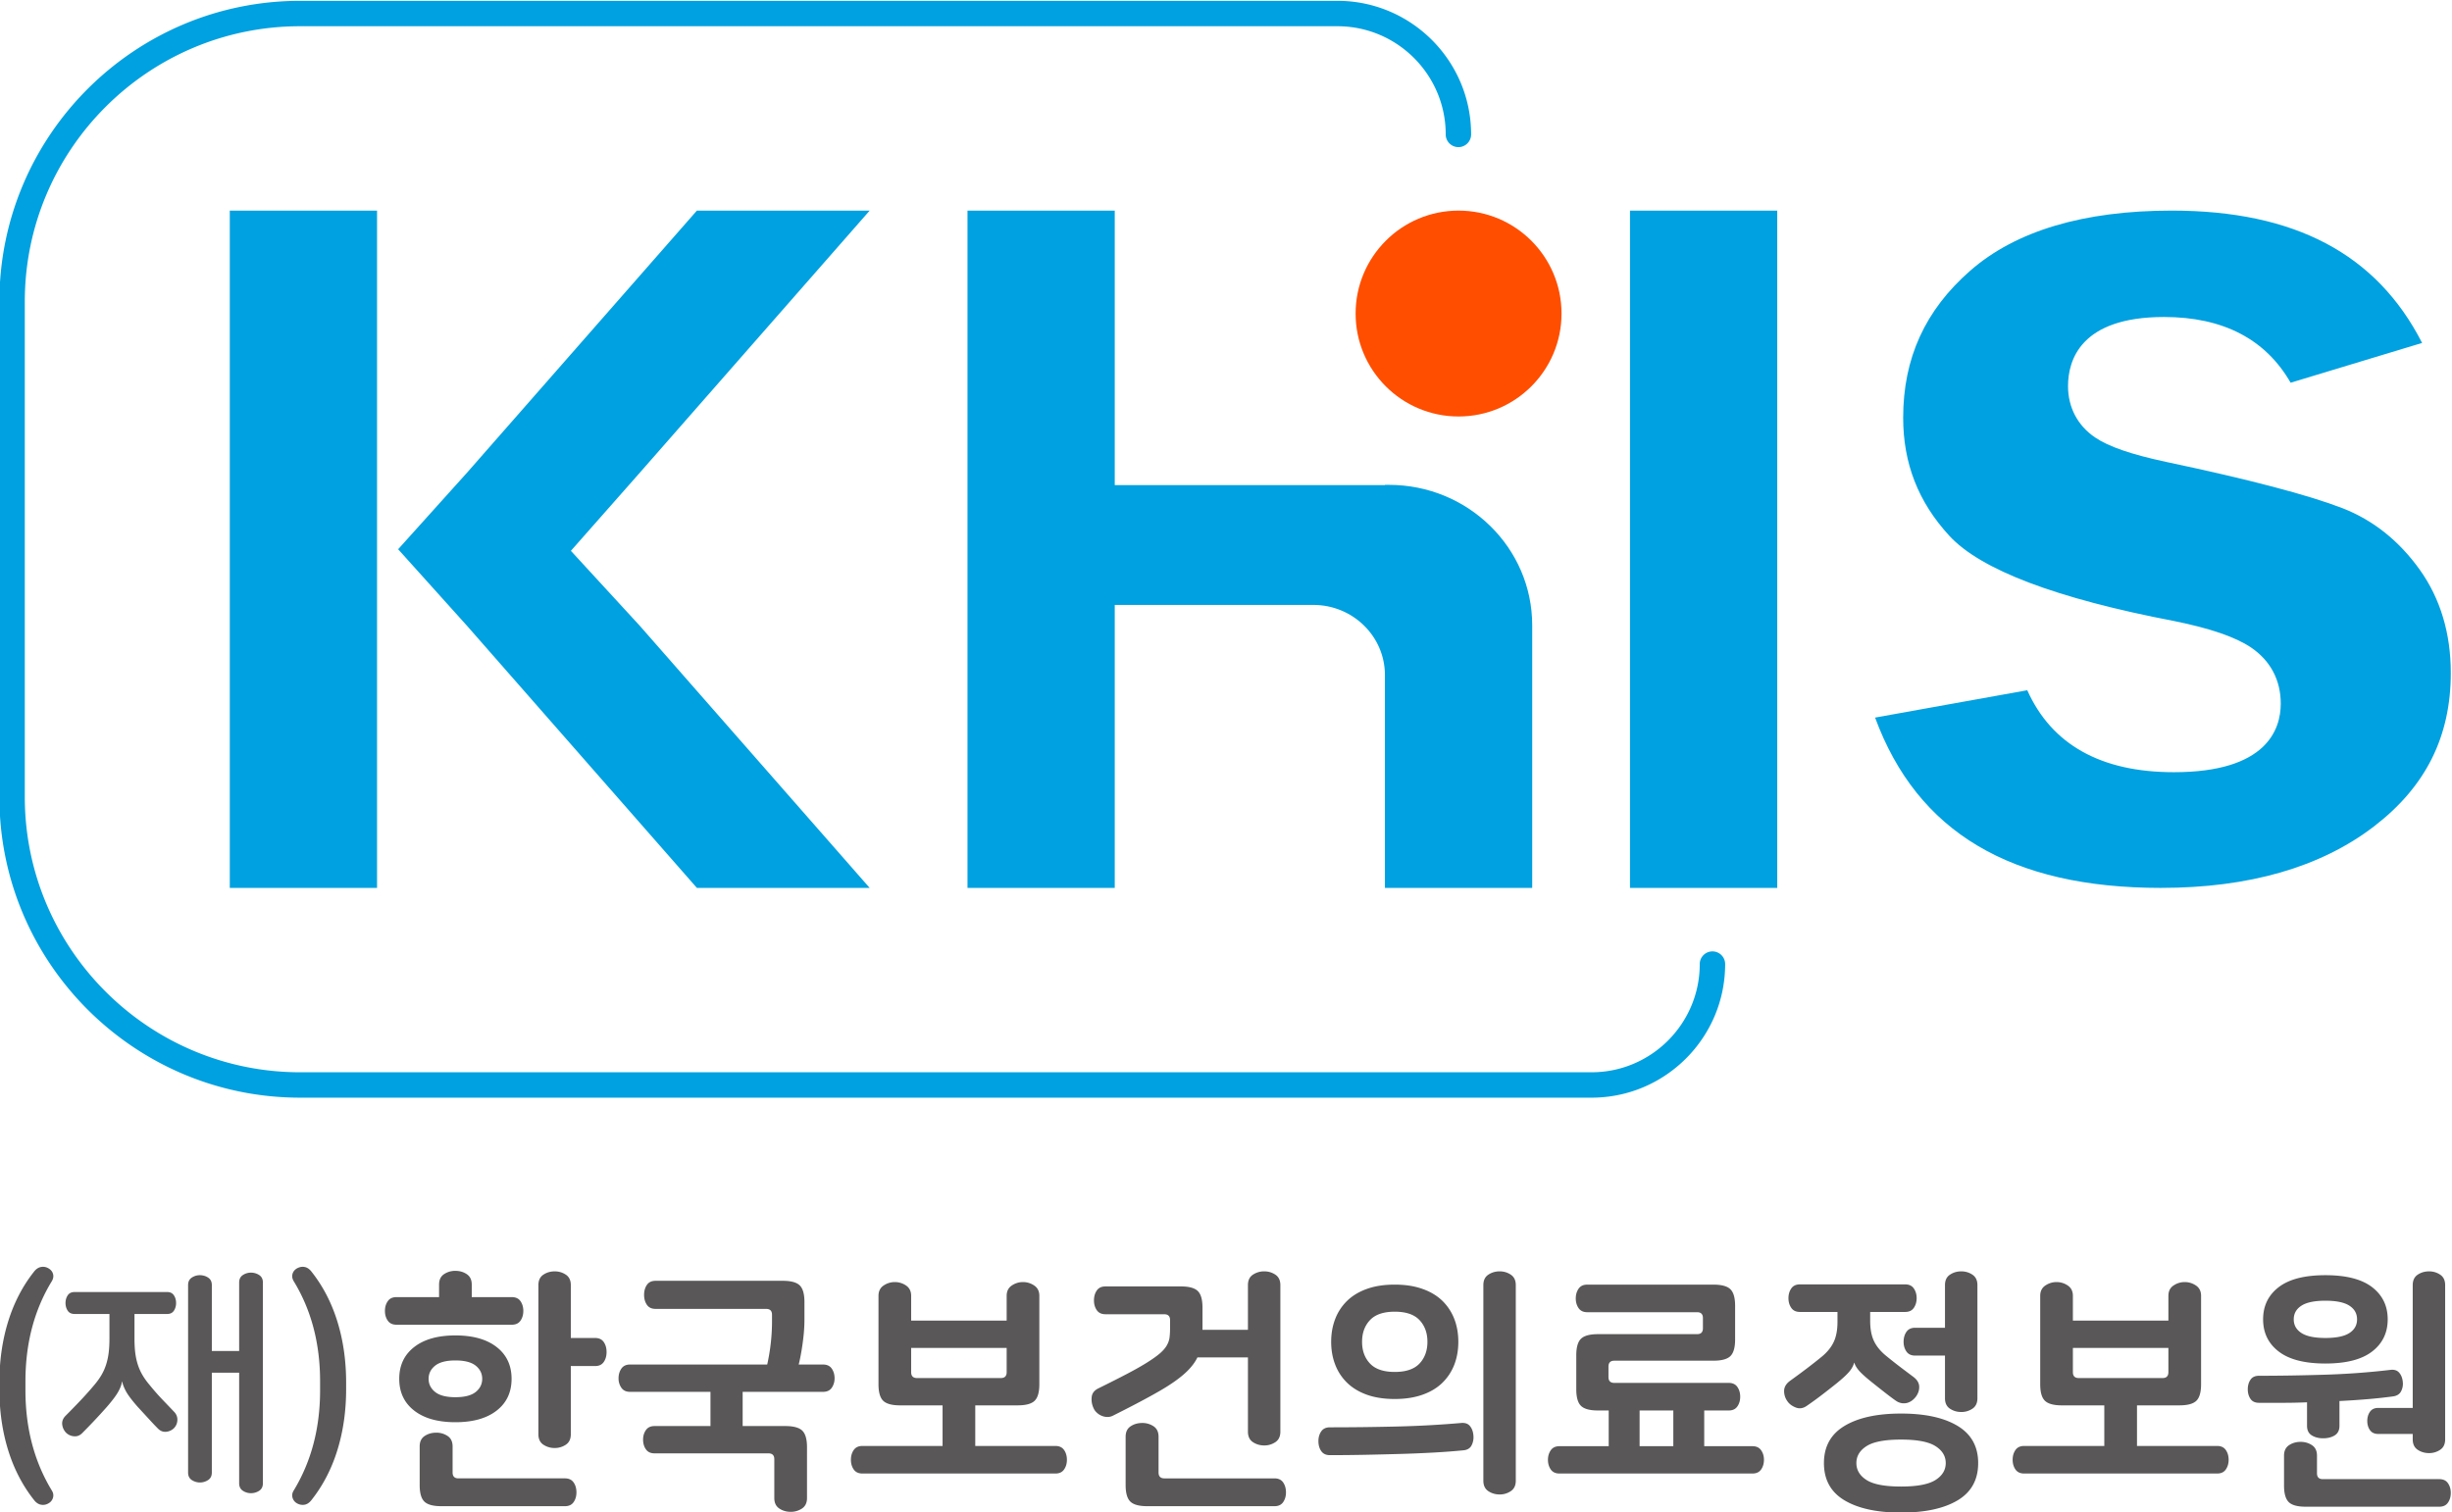 <svg xmlns="http://www.w3.org/2000/svg" xml:space="preserve" width="377.954" height="233.141" viewBox="0 0 377.954 233.141"><path d="M436.038 349.04c0 6.576 5.33 11.909 11.905 11.909 6.575 0 11.906-5.333 11.906-11.908 0-6.575-5.331-11.905-11.906-11.905s-11.905 5.33-11.905 11.905" style="fill:#ff4e00;fill-opacity:1;fill-rule:nonzero;stroke:none" transform="matrix(1.333 0 0 -1.333 -372.283 513.616)"/><path d="M467.765 360.948h17.028v-78.34h-17.028zM529.163 282.609c-17.347 0-28.18 6.449-33.056 19.7l17.597 3.163c2.822-6.293 8.52-9.48 16.954-9.48 10.75 0 12.358 4.968 12.358 7.93 0 2.732-1.2 4.987-3.465 6.513-1.802 1.205-4.702 2.197-8.86 3.04-13.642 2.612-22.391 5.93-26.007 9.869-3.584 3.898-5.33 8.365-5.33 13.646 0 6.885 2.542 12.453 7.763 17.017 5.275 4.604 13.113 6.942 23.3 6.942 14.205 0 23.688-5.011 28.944-15.307l-15.204-4.601c-2.902 5.046-7.82 7.602-14.64 7.602-9.66 0-11.1-5.01-11.1-7.995 0-2.46 1.11-4.57 3.13-5.938 1.578-1.07 4.185-1.965 8.204-2.826 9.587-2.025 16.443-3.827 20.379-5.347 3.552-1.377 6.569-3.775 8.968-7.14 2.375-3.33 3.58-7.344 3.58-11.925 0-7.372-2.912-13.184-8.908-17.771-6.147-4.705-14.426-7.092-24.607-7.092M439.896 329.227h-.468v-.028h-31.242v31.75h-17.028v-78.34h17.028v32.731h22.961c4.572 0 8.281-3.634 8.281-8.118v-24.614h17.03v30.383c0 8.967-7.414 16.236-16.562 16.236M322.881 360.948h-17.028v-78.34h17.028zM353.272 330.639l26.575 30.31h-19.98l-26.578-30.31-7.969-8.858 7.97-8.862 26.577-30.31h19.98l-26.575 30.31-7.975 8.678z" style="fill:#00a1e0;fill-opacity:1;fill-rule:nonzero;stroke:none" transform="matrix(1.333 0 0 -1.333 -372.283 513.616)"/><path d="M463.319 258.346h-149.33c-19.177 0-34.776 15.6-34.776 34.776v57.313c0 19.177 15.599 34.777 34.776 34.777h119.955c8.52 0 15.45-6.931 15.45-15.451a1.468 1.468 0 1 0-2.937 0c0 6.899-5.614 12.513-12.513 12.513H313.989c-17.556 0-31.839-14.282-31.839-31.84v-57.312c0-17.555 14.283-31.838 31.839-31.838h149.33c6.899 0 12.513 5.614 12.513 12.513 0 .812.657 1.468 1.468 1.468.813 0 1.469-.656 1.469-1.468 0-8.52-6.93-15.451-15.45-15.451" style="fill:#00a1e0;fill-opacity:1;fill-rule:nonzero;stroke:none" transform="matrix(1.333 0 0 -1.333 -372.283 513.616)"/><path d="M284.882 238.61c.274-.156.452-.373.53-.647.08-.276.032-.561-.146-.858-2.029-3.325-3.042-7.184-3.042-11.573v-1.033c0-4.37 1.013-8.228 3.042-11.575.178-.275.225-.554.146-.84a1.073 1.073 0 0 0-.53-.664 1.227 1.227 0 0 0-.87-.15c-.307.06-.576.247-.813.563-1.319 1.674-2.313 3.596-2.983 5.772-.669 2.174-1.004 4.522-1.004 7.04v.74c0 2.519.335 4.866 1.004 7.04.67 2.176 1.664 4.1 2.983 5.773.237.314.506.502.812.56.304.06.594.01.871-.147M308.295 238.109c.354 0 .674-.094.96-.28.284-.188.428-.477.428-.87v-23.206c0-.395-.144-.685-.428-.872a1.717 1.717 0 0 0-.96-.281c-.335 0-.645.094-.93.28-.286.188-.428.478-.428.873v12.783h-3.16v-11.544c0-.394-.142-.684-.428-.872a1.725 1.725 0 0 0-1.89 0c-.284.188-.427.478-.427.872v21.67c0 .395.143.685.428.872.285.187.595.28.93.28.354 0 .675-.093.959-.28.286-.187.429-.477.429-.871v-7.617h3.159v7.913c0 .393.142.682.428.87.285.186.595.28.93.28m-8.902-2.628c.169-.255.25-.55.25-.885 0-.335-.081-.63-.25-.885-.166-.257-.427-.383-.783-.383h-3.777v-2.835c0-.612.027-1.156.087-1.64.06-.481.157-.94.296-1.372.138-.433.319-.841.546-1.226.225-.383.506-.772.842-1.166a26.719 26.719 0 0 1 1.52-1.727c.502-.522.939-.98 1.313-1.373.255-.276.374-.595.355-.96a1.378 1.378 0 0 0-.415-.93 1.467 1.467 0 0 0-.898-.397c-.345-.03-.656.093-.931.369a32.62 32.62 0 0 0-1.033 1.092l-1.358 1.476c-.65.748-1.088 1.332-1.315 1.756-.225.423-.368.792-.428 1.108h-.03c-.038-.336-.182-.724-.428-1.166-.246-.443-.693-1.04-1.344-1.787a69.211 69.211 0 0 0-2.833-3.01c-.276-.277-.595-.395-.96-.356a1.453 1.453 0 0 0-.901.414 1.633 1.633 0 0 0-.442.945c-.04.354.078.677.355.974.57.57 1.137 1.152 1.697 1.742a40.403 40.403 0 0 1 1.638 1.83c.335.394.616.783.842 1.166.226.385.408.793.546 1.226.138.432.236.89.296 1.372.059.484.089 1.028.089 1.64v2.835h-4.017c-.374 0-.646.126-.811.383-.168.255-.252.55-.252.885 0 .335.084.63.252.885.165.256.437.385.81.385h10.689c.356 0 .617-.13.783-.385M313.637 238.61c.296.158.593.208.886.149.296-.06.56-.247.798-.561 1.318-1.672 2.312-3.597 2.982-5.772.67-2.175 1.004-4.522 1.004-7.041v-.74c0-2.518-.335-4.866-1.004-7.04-.67-2.176-1.664-4.098-2.982-5.772-.238-.316-.502-.502-.798-.562a1.293 1.293 0 0 0-.886.149 1.068 1.068 0 0 0-.529.664c-.08.286-.032.565.146.84 2.028 3.347 3.042 7.206 3.042 11.575v1.033c0 4.389-1.014 8.248-3.042 11.573-.178.297-.226.582-.146.858.077.274.255.49.53.648M345.288 230.551h2.806c.452 0 .787-.157 1.004-.472.216-.316.324-.7.324-1.152 0-.453-.108-.837-.324-1.151-.217-.315-.552-.473-1.004-.473h-2.806v-7.883c0-.552-.191-.955-.574-1.211a2.272 2.272 0 0 0-1.286-.383 2.31 2.31 0 0 0-1.313.383c-.383.256-.576.659-.576 1.211v17.242c0 .552.193.955.576 1.211.384.256.82.384 1.313.384.473 0 .9-.128 1.286-.384.383-.256.574-.659.574-1.211zm-13.344-6.85c1.064 0 1.846.202 2.348.605.5.404.75.911.75 1.521 0 .61-.25 1.117-.75 1.52-.502.404-1.284.606-2.348.606-1.062 0-1.844-.202-2.346-.606-.502-.403-.755-.91-.755-1.52s.253-1.117.755-1.521c.502-.403 1.284-.605 2.346-.605m-1.624-12.606c-.944 0-1.598.176-1.964.531-.364.354-.545.994-.545 1.918v4.459c0 .551.19.954.576 1.21.382.256.83.385 1.34.385a2.32 2.32 0 0 0 1.317-.385c.383-.256.575-.659.575-1.21v-3.012c0-.452.226-.678.679-.678h12.31c.454 0 .789-.158 1.004-.474.219-.313.326-.698.326-1.15 0-.433-.107-.807-.326-1.122-.215-.315-.55-.472-1.003-.472zm1.624 19.751c2.027 0 3.616-.447 4.768-1.344 1.15-.895 1.726-2.121 1.726-3.675 0-1.555-.575-2.78-1.726-3.676-1.152-.896-2.741-1.343-4.768-1.343-2.03 0-3.617.447-4.768 1.343-1.151.896-1.728 2.121-1.728 3.676 0 1.554.577 2.78 1.728 3.675 1.15.897 2.739 1.344 4.768 1.344m-6.82 1.24c-.453 0-.788.158-1.003.473-.22.314-.326.688-.326 1.122 0 .432.107.808.326 1.122.215.314.55.473 1.003.473h4.93v1.446c0 .55.19.953.575 1.211a2.32 2.32 0 0 0 1.315.383c.49 0 .929-.127 1.313-.383.385-.258.576-.661.576-1.211v-1.446h4.636c.452 0 .787-.159 1.003-.473.216-.314.324-.69.324-1.122 0-.434-.108-.808-.324-1.122-.216-.315-.551-.473-1.003-.473zM355.091 233.916c-.454 0-.789.157-1.004.473-.218.314-.325.7-.325 1.151 0 .453.107.837.325 1.151.215.316.55.473 1.004.473h14.703c.944 0 1.6-.176 1.964-.53.363-.356.546-.995.546-1.92v-2.007a18.5 18.5 0 0 0-.119-2.053 28.59 28.59 0 0 0-.296-2.008 17.87 17.87 0 0 0-.854-3.115l-3.339.71c.573 2.105.858 4.181.858 6.23v.767c0 .452-.228.678-.68.678zm-.118-16.71c-.454 0-.789.157-1.004.472-.219.314-.324.688-.324 1.122 0 .413.105.777.324 1.093.215.314.55.471 1.004.471h15.116c.946 0 1.6-.177 1.964-.53.362-.355.547-.995.547-1.92v-5.875c0-.552-.194-.955-.577-1.21a2.314 2.314 0 0 0-1.314-.385c-.492 0-.93.128-1.313.384-.384.256-.577.66-.577 1.211v4.487c0 .453-.226.68-.678.68zm6.465 1.445v5.67h-9.3c-.454 0-.787.158-1.004.473a1.875 1.875 0 0 0-.326 1.093c0 .431.11.805.326 1.12.217.315.55.473 1.004.473h22.321c.452 0 .787-.158 1.004-.473.216-.315.325-.689.325-1.12 0-.415-.109-.779-.325-1.093-.217-.315-.552-.473-1.004-.473h-9.3v-5.67zM395.008 225.916c.452 0 .68.227.68.678v2.805h-11.044v-2.805c0-.45.227-.678.68-.678zm-11.633-3.159c-.944 0-1.598.176-1.964.531-.364.355-.545.993-.545 1.92v10.215c0 .532.197.93.59 1.195.394.266.826.4 1.3.4a2.28 2.28 0 0 0 1.3-.4c.391-.265.588-.663.588-1.195v-2.864h11.044v2.864c0 .532.196.93.59 1.195.393.266.827.4 1.298.4.473 0 .905-.134 1.3-.4.393-.265.59-.663.59-1.195v-10.216c0-.926-.182-1.564-.546-1.919-.364-.355-1.019-.53-1.964-.53zm-4.37-7.883c-.452 0-.787.157-1.004.472-.217.313-.324.69-.324 1.121 0 .432.107.807.324 1.122.217.314.552.473 1.004.473h9.271v6.495h3.78v-6.495h9.27c.453 0 .787-.159 1.004-.473.217-.315.324-.69.324-1.122 0-.432-.107-.808-.324-1.12-.217-.316-.55-.473-1.004-.473zM423.587 228.307h-6.525v3.188h6.525v5.167c0 .552.191.956.575 1.21a2.32 2.32 0 0 0 1.316.385c.47 0 .9-.128 1.284-.384.383-.255.575-.66.575-1.211v-16.947c0-.55-.192-.954-.575-1.21a2.262 2.262 0 0 0-1.284-.385c-.493 0-.93.128-1.316.385-.384.256-.575.66-.575 1.21zm-11.633-17.212c-.944 0-1.599.176-1.963.53-.364.355-.547.995-.547 1.919v5.58c0 .552.193.955.576 1.21.383.257.833.385 1.343.385a2.32 2.32 0 0 0 1.316-.384c.383-.256.573-.66.573-1.211v-4.132c0-.453.228-.68.68-.68h12.726c.452 0 .786-.156 1.004-.473.215-.313.324-.698.324-1.15 0-.433-.109-.807-.324-1.122-.218-.315-.552-.472-1.004-.472zm-4.843 22.203c-.452 0-.787.155-1.003.472-.216.314-.325.688-.325 1.122 0 .452.11.835.325 1.15.216.315.551.472 1.003.472h8.711c.945 0 1.6-.176 1.962-.531.366-.354.547-.992.547-1.918v-2.45c0-1.064-.116-1.975-.353-2.733-.238-.758-.72-1.49-1.447-2.2-.729-.708-1.77-1.456-3.13-2.243-1.358-.787-3.16-1.741-5.404-2.863a1.39 1.39 0 0 0-.692-.163 1.848 1.848 0 0 0-1.21.517 1.479 1.479 0 0 0-.37.53 2.353 2.353 0 0 0-.206 1.242c.037.452.303.796.797 1.033 1.318.65 2.435 1.215 3.35 1.697.915.48 1.68.915 2.288 1.3.61.384 1.092.728 1.447 1.033.353.305.62.609.797.915.177.306.286.62.327.944.038.327.058.695.058 1.109v.886c0 .45-.226.679-.68.679zM450.81 236.662c0 .552.19.955.575 1.211.384.256.821.384 1.314.384.472 0 .901-.128 1.284-.384.384-.256.577-.659.577-1.21v-22.617c0-.55-.193-.953-.577-1.21a2.269 2.269 0 0 0-1.284-.384c-.493 0-.93.128-1.314.383-.385.258-.575.661-.575 1.211zm-10.246-3.07c-1.3 0-2.253-.325-2.864-.974-.612-.65-.915-1.487-.915-2.51 0-1.023.303-1.86.915-2.51.611-.649 1.564-.974 2.864-.974 1.301 0 2.254.325 2.865.974.608.65.913 1.487.913 2.51 0 1.023-.305 1.86-.913 2.51-.61.65-1.564.974-2.865.974m0-10.098c-1.222 0-2.287.162-3.204.487-.915.325-1.677.784-2.288 1.374a5.791 5.791 0 0 0-1.387 2.096c-.314.806-.473 1.692-.473 2.657 0 .963.16 1.85.473 2.658a5.825 5.825 0 0 0 1.387 2.096c.611.59 1.373 1.047 2.288 1.371.917.326 1.982.49 3.204.49 1.2 0 2.264-.164 3.19-.49.925-.324 1.692-.782 2.303-1.37a5.904 5.904 0 0 0 1.387-2.097c.314-.808.471-1.695.471-2.658 0-.965-.157-1.85-.47-2.657a5.869 5.869 0 0 0-1.388-2.096c-.61-.59-1.378-1.049-2.304-1.374-.925-.325-1.989-.487-3.189-.487m7.942-5.935a79.109 79.109 0 0 0-3.277-.25 135.66 135.66 0 0 0-3.795-.163 501.63 501.63 0 0 0-4.118-.103 207.753 207.753 0 0 0-4.25-.045c-.453 0-.788.157-1.005.474-.217.313-.324.698-.324 1.15 0 .434.107.808.324 1.122.217.315.552.473 1.004.473 2.518 0 5.053.03 7.602.09 2.55.057 5.075.195 7.575.412.452.04.792-.078 1.017-.355.227-.275.36-.629.398-1.062a2.07 2.07 0 0 0-.206-1.166c-.177-.345-.493-.536-.945-.577M477.412 236.722c.944 0 1.599-.178 1.962-.532.363-.354.547-.994.547-1.918v-3.9c0-.923-.184-1.563-.547-1.917-.363-.355-1.018-.531-1.962-.531h-11.457c-.454 0-.678-.227-.678-.68v-1.21c0-.453.224-.678.678-.678h13.228c.45 0 .787-.16 1.002-.473.217-.316.325-.69.325-1.122 0-.434-.108-.808-.325-1.122-.215-.315-.551-.473-1.002-.473h-15.12c-.943 0-1.597.177-1.961.532-.365.354-.547.993-.547 1.919v3.927c0 .924.182 1.565.547 1.918.364.355 1.018.532 1.962.532h11.457c.454 0 .678.226.678.68v1.18c0 .453-.224.679-.678.679h-12.696c-.453 0-.787.158-1.004.472-.216.315-.325.689-.325 1.122 0 .434.109.808.325 1.122.217.316.55.473 1.004.473zm-17.805-21.848c-.452 0-.787.158-1.004.472-.216.314-.324.689-.324 1.12 0 .415.108.778.324 1.094.217.314.552.474 1.004.474h5.698v5.638h3.572v-5.638h3.898v5.638h3.574v-5.638h5.58c.45 0 .787-.16 1.003-.474.216-.316.324-.68.324-1.093 0-.432-.108-.807-.324-1.121-.216-.314-.552-.472-1.003-.472zM504.19 228.515h-3.455c-.454 0-.787.157-1.004.472-.217.315-.326.688-.326 1.122 0 .452.11.836.326 1.15.217.315.55.474 1.004.474h3.455v4.929c0 .552.19.956.575 1.21.385.257.821.385 1.314.385.472 0 .901-.128 1.284-.384.384-.255.577-.66.577-1.211v-13.08c0-.55-.193-.954-.577-1.21a2.269 2.269 0 0 0-1.284-.383c-.493 0-.929.128-1.314.383-.385.256-.575.66-.575 1.21zm.087-12.432c0 .808-.399 1.462-1.195 1.964s-2.12.753-3.97.753c-1.87 0-3.199-.251-3.986-.753-.79-.502-1.182-1.156-1.182-1.964 0-.806.392-1.462 1.182-1.964.787-.5 2.115-.751 3.985-.751 1.85 0 3.175.25 3.971.75.796.503 1.195 1.159 1.195 1.965m-14.083 0c0 1.91.792 3.342 2.377 4.297 1.585.954 3.765 1.43 6.54 1.43s4.954-.476 6.541-1.43c1.584-.955 2.375-2.387 2.375-4.297 0-1.927-.79-3.364-2.375-4.31-1.587-.945-3.766-1.417-6.54-1.417-2.776 0-4.956.472-6.54 1.417-1.586.946-2.378 2.383-2.378 4.31m5.345 17.48v-1.033c0-.907.136-1.663.413-2.275.275-.61.73-1.18 1.36-1.711a58.76 58.76 0 0 1 1.813-1.432c.561-.424 1.038-.783 1.433-1.078.412-.316.63-.678.65-1.093.018-.413-.11-.808-.384-1.18a2.252 2.252 0 0 0-.427-.43 1.726 1.726 0 0 0-.548-.28 1.516 1.516 0 0 0-.634-.043 1.631 1.631 0 0 0-.695.28c-.314.216-.719.517-1.209.9-.493.385-1.035.812-1.624 1.284-.71.572-1.197 1.015-1.462 1.33-.265.315-.438.609-.517.885h-.029c-.079-.335-.266-.68-.56-1.033-.297-.354-.799-.817-1.506-1.387a104.43 104.43 0 0 0-1.699-1.33 41.585 41.585 0 0 0-1.668-1.21c-.433-.316-.867-.39-1.3-.221-.433.167-.757.407-.974.724a1.987 1.987 0 0 0-.384 1.195c0 .443.227.83.68 1.166.628.453 1.244.905 1.844 1.359a60.8 60.8 0 0 1 1.877 1.475c.63.532 1.081 1.103 1.357 1.714.276.608.413 1.366.413 2.272v1.152h-4.339c-.455 0-.789.157-1.003.472-.219.315-.327.689-.327 1.122 0 .433.108.807.327 1.122.214.315.548.472 1.003.472h12.163c.452 0 .79-.157 1.003-.472.217-.315.327-.69.327-1.122 0-.433-.11-.807-.327-1.122-.214-.315-.55-.472-1.003-.472zM529.344 225.916c.452 0 .68.227.68.678v2.805H518.98v-2.805c0-.45.227-.678.68-.678zm-11.633-3.159c-.944 0-1.598.176-1.963.531-.365.355-.546.993-.546 1.92v10.215c0 .532.197.93.59 1.195.394.266.827.4 1.3.4.472 0 .904-.134 1.3-.4.391-.265.588-.663.588-1.195v-2.864h11.044v2.864c0 .532.196.93.59 1.195.393.266.827.4 1.298.4.473 0 .905-.134 1.301-.4.393-.265.59-.663.59-1.195v-10.216c0-.926-.182-1.564-.547-1.919-.364-.355-1.019-.53-1.964-.53zm-4.37-7.883c-.45 0-.787.157-1.003.472-.217.313-.324.69-.324 1.121 0 .432.107.807.324 1.122.216.314.552.473 1.003.473h9.271v6.495h3.781v-6.495h9.27c.452 0 .786-.159 1.003-.473.217-.315.324-.69.324-1.122 0-.432-.107-.808-.324-1.12-.217-.316-.55-.473-1.004-.473zM558.277 219.45h-3.984c-.434 0-.753.147-.959.442-.209.294-.312.65-.312 1.063 0 .413.103.768.312 1.063.206.294.525.443.959.443h3.984v14.201c0 .552.193.955.577 1.211.384.256.821.384 1.314.384.472 0 .899-.128 1.284-.384.384-.256.575-.659.575-1.21v-17.834c0-.552-.191-.955-.575-1.21a2.273 2.273 0 0 0-1.284-.384c-.493 0-.93.128-1.314.383-.384.256-.577.66-.577 1.211zm-10.096 11.101c1.259 0 2.185.192 2.775.575.591.384.884.91.884 1.581 0 .668-.293 1.195-.884 1.578-.59.384-1.516.577-2.775.577-1.26 0-2.185-.193-2.775-.577-.591-.383-.887-.91-.887-1.578 0-.67.296-1.197.887-1.58.59-.384 1.515-.576 2.775-.576m13.166-16.328c.454 0 .789-.157 1.004-.47.219-.317.326-.69.326-1.123 0-.434-.107-.808-.326-1.122-.215-.316-.55-.473-1.004-.473h-15.44c-.945 0-1.6.176-1.963.531-.363.355-.548.994-.548 1.92v3.454c0 .55.193.954.577 1.21.384.255.832.385 1.344.385.492 0 .929-.13 1.314-.385.384-.256.575-.66.575-1.21v-2.038c0-.452.227-.679.679-.679zm-13.166 13.374c-2.403 0-4.203.463-5.403 1.39-1.202.924-1.802 2.164-1.802 3.72 0 1.554.6 2.794 1.802 3.72 1.2.924 3 1.386 5.403 1.386 2.401 0 4.202-.462 5.402-1.386 1.2-.926 1.801-2.166 1.801-3.72 0-1.556-.601-2.796-1.801-3.72-1.2-.927-3.001-1.39-5.402-1.39m-7.677-4.545c-.452 0-.783.152-.988.458-.208.303-.312.672-.312 1.106 0 .434.104.801.312 1.106.205.306.536.458.988.458 2.381 0 4.881.04 7.5.12 2.618.077 5.177.264 7.677.56.451.06.796-.05 1.032-.325.237-.276.374-.63.415-1.064a1.895 1.895 0 0 0-.208-1.106c-.176-.324-.493-.518-.945-.575a57.667 57.667 0 0 0-2.864-.31 92.049 92.049 0 0 0-3.306-.22v-2.866c0-.512-.183-.88-.547-1.106-.365-.228-.812-.34-1.343-.34-.513 0-.95.112-1.314.34-.365.225-.546.594-.546 1.106v2.716c-.944-.04-1.88-.058-2.805-.058z" style="fill:#595757;fill-opacity:1;fill-rule:nonzero;stroke:none" transform="matrix(1.333 0 0 -1.333 -372.283 513.616)"/></svg>